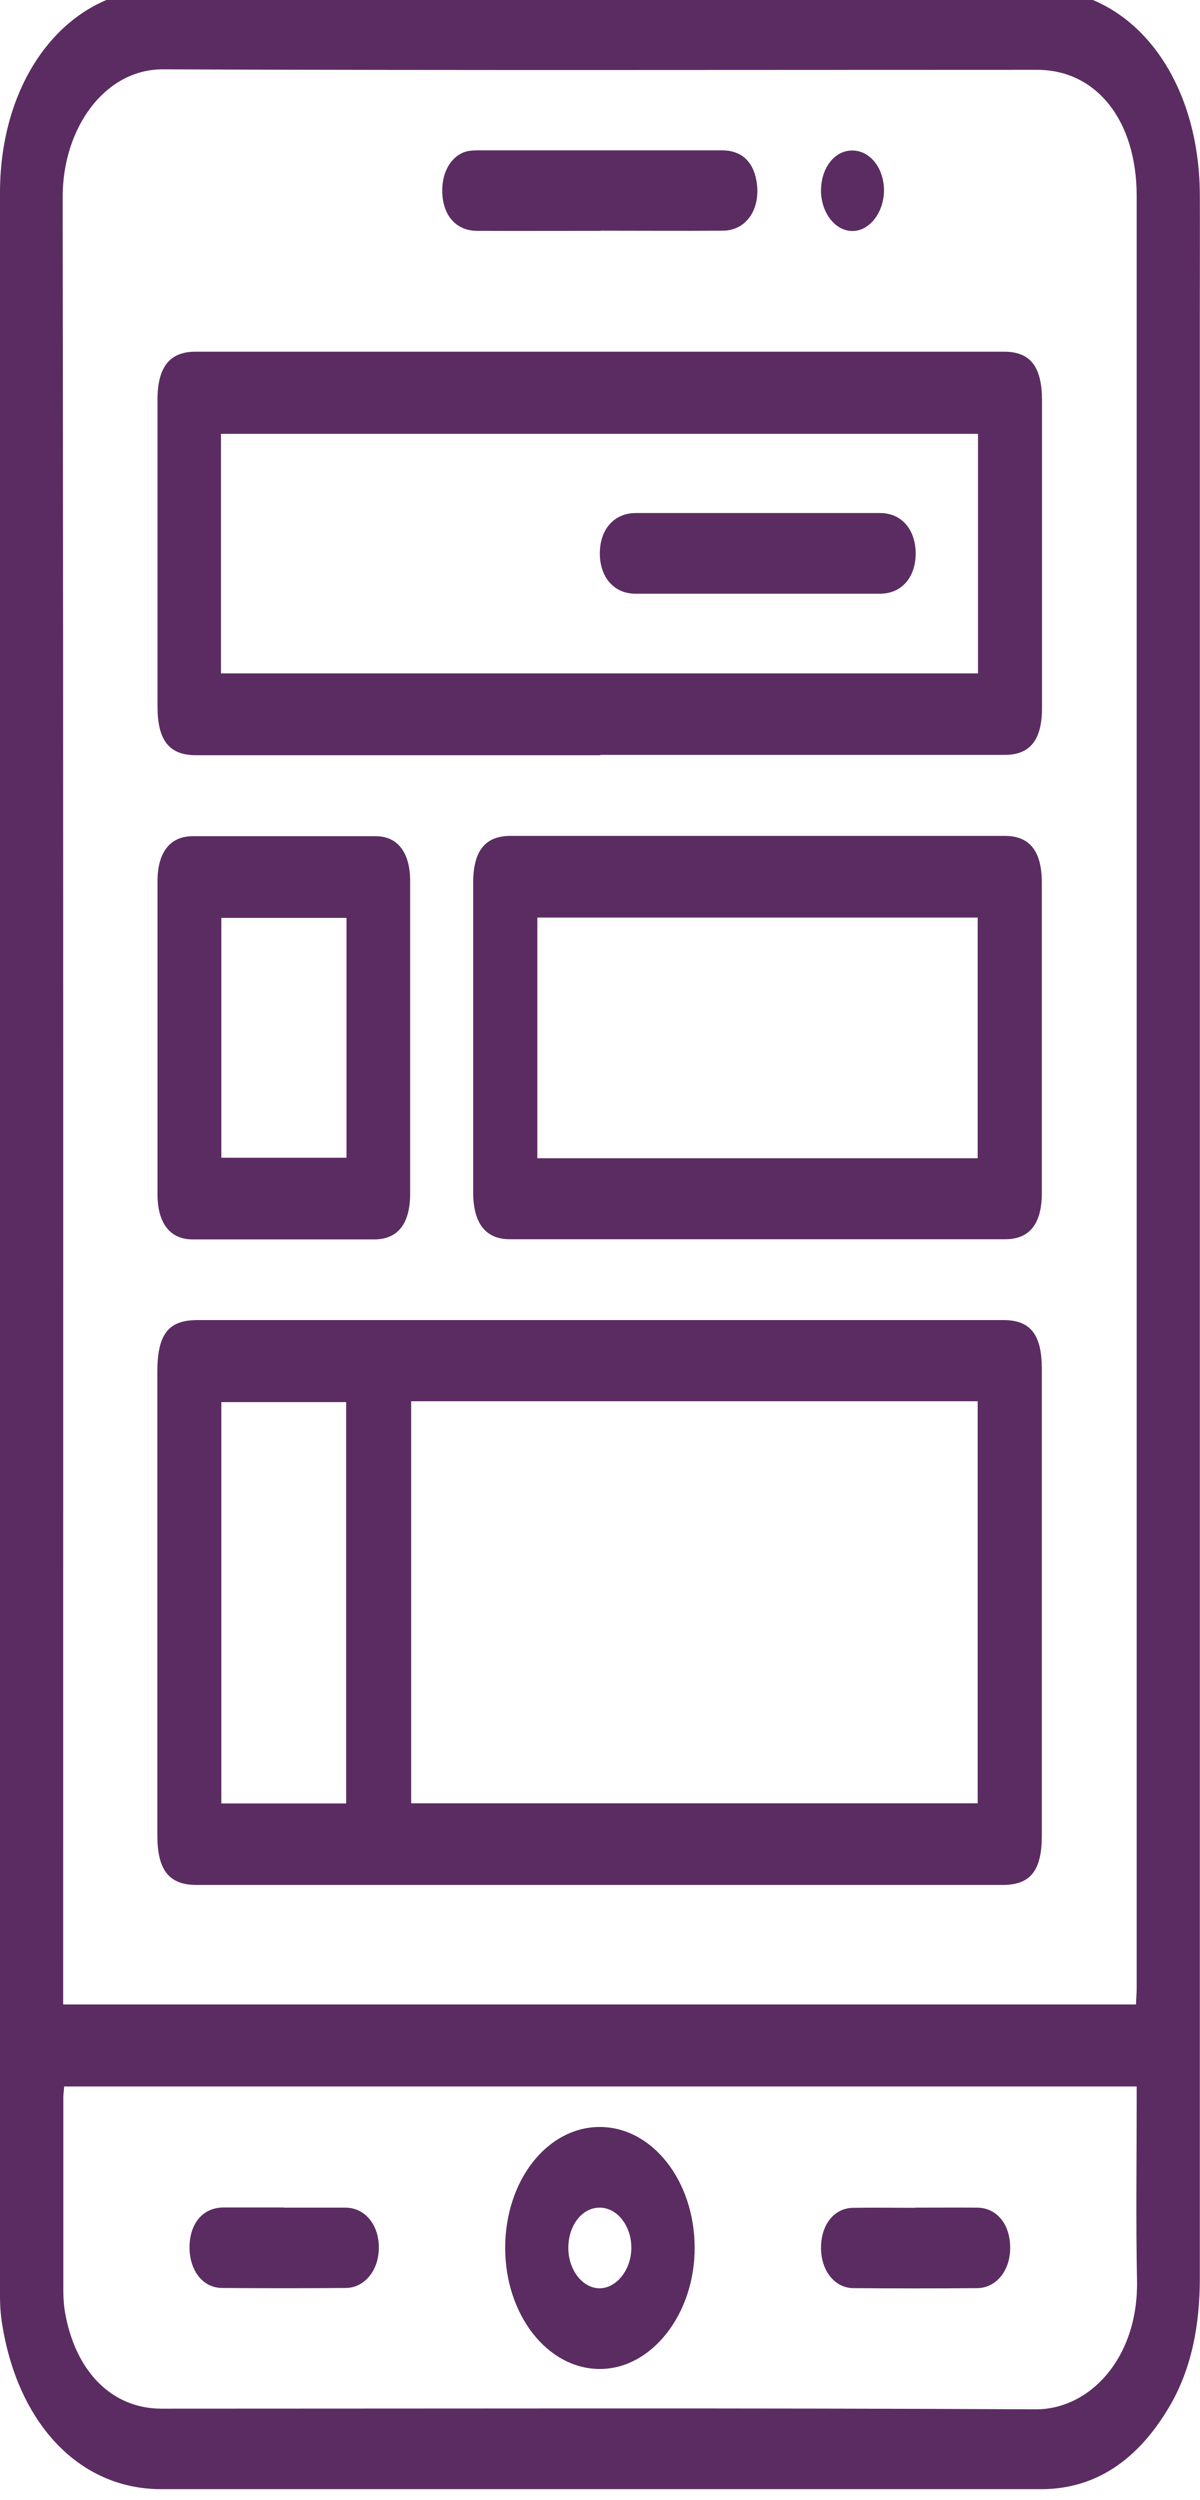 <?xml version="1.0" encoding="UTF-8"?>
<svg id="Layer_1" data-name="Layer 1" xmlns="http://www.w3.org/2000/svg" viewBox="0 0 72 150">
  <defs>
    <style>
      .cls-1 {
        fill: #5b2c62;
      }
    </style>
  </defs>
  <path class="cls-1" d="M71.99,74.31c0,20.78,0,41.57,0,62.35,0,2.86-.5,5.51-1.87,7.8-1.89,3.17-4.4,4.84-7.54,4.88-.18,0-.35,0-.53,0-17.46,0-34.92,0-52.39,0-4.9,0-8.65-3.95-9.56-10.09-.1-.69-.11-1.41-.11-2.12C0,95.28,0,53.42,0,11.56,0,4.56,4.12-.64,9.61-.65c17.56,0,35.13,0,52.69,0,5.57,0,9.65,5.19,9.69,12.32,.01,2.32,0,4.65,0,6.97,0,18.56,0,37.11,0,55.67Zm-3.83,45.95c.01-.37,.04-.66,.04-.94,0-35.86,0-71.71,0-107.57,0-4.53-2.42-7.56-5.97-7.56-17.49,0-34.98,.04-52.46-.03-3.46-.01-6.01,3.49-6.01,7.66,.05,35.79,.03,71.58,.03,107.37,0,.34,0,.69,0,1.07H68.16ZM3.85,125.19c-.02,.28-.05,.47-.05,.66,0,3.87,0,7.74,0,11.61,0,.48,.04,.97,.13,1.43,.66,3.48,2.85,5.62,5.75,5.62,17.48,0,34.97-.05,52.45,.04,3.24,.02,6.19-3.07,6.09-7.75-.07-3.55-.02-7.1-.02-10.65,0-.31,0-.62,0-.97H3.85Z"/>
  <path class="cls-1" d="M36.03,79.2c8.06,0,16.12,0,24.18,0,1.62,0,2.3,.87,2.3,2.94,0,9.33,0,18.65,0,27.98,0,2.11-.68,2.97-2.35,2.97-16.12,0-32.25,0-48.37,0-1.65,0-2.35-.89-2.35-2.99,0-9.26,0-18.52,0-27.79,0-2.26,.66-3.11,2.4-3.11,8.06,0,16.12,0,24.18,0Zm-11.36,4.87v24.12H58.66v-24.12H24.67Zm-3.9,24.13v-24.08h-7.49v24.08h7.49Z"/>
  <path class="cls-1" d="M36.02,45.31c-8.09,0-16.17,0-24.26,0-1.61,0-2.31-.89-2.31-2.93,0-6.13,0-12.26,0-18.4,0-1.96,.73-2.88,2.28-2.88,16.17,0,32.35,0,48.52,0,1.56,0,2.26,.89,2.27,2.88,0,6.16,0,12.33,0,18.49,0,1.92-.71,2.82-2.23,2.82-8.09,0-16.17,0-24.26,0Zm-22.76-4.91H58.68v-14.37H13.26v14.37Z"/>
  <path class="cls-1" d="M45.5,50.15c4.93,0,9.86,0,14.78,0,1.51,0,2.23,.91,2.23,2.83,0,6.2,0,12.39,0,18.59,0,1.85-.73,2.78-2.2,2.78-9.91,0-19.81,0-29.72,0-1.45,0-2.19-.95-2.2-2.79,0-6.2,0-12.39,0-18.59,0-1.92,.72-2.82,2.24-2.82,4.95,0,9.91,0,14.86,0Zm13.16,19.34v-14.44h-26.42v14.44h26.42Z"/>
  <path class="cls-1" d="M24.61,62.3c0,3.1,0,6.2,0,9.3,0,1.81-.73,2.75-2.14,2.76-3.64,0-7.28,0-10.92,0-1.35,0-2.1-.98-2.1-2.71,0-6.26,0-12.52,0-18.78,0-1.74,.76-2.7,2.11-2.7,3.66,0,7.33,0,10.99,0,1.3,0,2.05,.97,2.06,2.66,0,3.16,0,6.33,0,9.49Zm-3.82-7.23h-7.51v14.39h7.51v-14.39Z"/>
  <path class="cls-1" d="M36.04,13.85c-2.48,0-4.95,.01-7.43,0-1.34-.01-2.15-1.07-2.07-2.62,.06-1.16,.72-2.05,1.63-2.18,.15-.02,.3-.03,.45-.03,4.9,0,9.8,0,14.7,0,1.15,0,1.85,.65,2.06,1.79,.31,1.66-.56,3.02-2,3.03-2.45,.02-4.9,0-7.35,0Z"/>
  <path class="cls-1" d="M49.26,11.45c0-1.35,.78-2.39,1.83-2.42,1.08-.03,1.94,1.02,1.95,2.38,0,1.34-.88,2.47-1.92,2.45-1.02-.02-1.85-1.1-1.86-2.41Z"/>
  <path class="cls-1" d="M30.31,134.87c0-4.04,2.51-7.25,5.67-7.26,3.15,0,5.69,3.22,5.7,7.24,.01,3.97-2.57,7.28-5.69,7.28-3.14,0-5.68-3.25-5.68-7.27Zm3.79,0c0,1.32,.85,2.41,1.87,2.42,1.01,0,1.89-1.09,1.91-2.39,.02-1.35-.85-2.46-1.92-2.45-1.04,.01-1.86,1.07-1.86,2.41Z"/>
  <path class="cls-1" d="M17.03,132.45c1.24,0,2.47,0,3.71,0,1.14,.01,1.97,.99,1.99,2.34,.03,1.37-.83,2.47-1.98,2.48-2.47,.02-4.94,.02-7.41,0-1.18,0-1.98-1.06-1.97-2.47,.02-1.42,.81-2.35,2.03-2.36,1.21,0,2.42,0,3.63,0Z"/>
  <path class="cls-1" d="M54.92,132.45c1.24,0,2.48-.01,3.71,0,1.16,.01,1.96,.97,1.98,2.35,.03,1.38-.81,2.47-1.98,2.48-2.48,.02-4.95,.02-7.43,0-1.13-.01-1.94-1.06-1.94-2.42,0-1.39,.79-2.39,1.94-2.4,1.24-.02,2.48,0,3.71,0Z"/>
  <path class="cls-1" d="M45.46,35.62c-2.45,0-4.9,0-7.34,0-1.26,0-2.11-.96-2.13-2.37-.02-1.46,.84-2.46,2.13-2.47,4.9,0,9.79,0,14.69,0,1.29,0,2.15,1.01,2.13,2.48-.02,1.41-.87,2.36-2.13,2.36-2.45,0-4.9,0-7.34,0Z"/>
</svg>